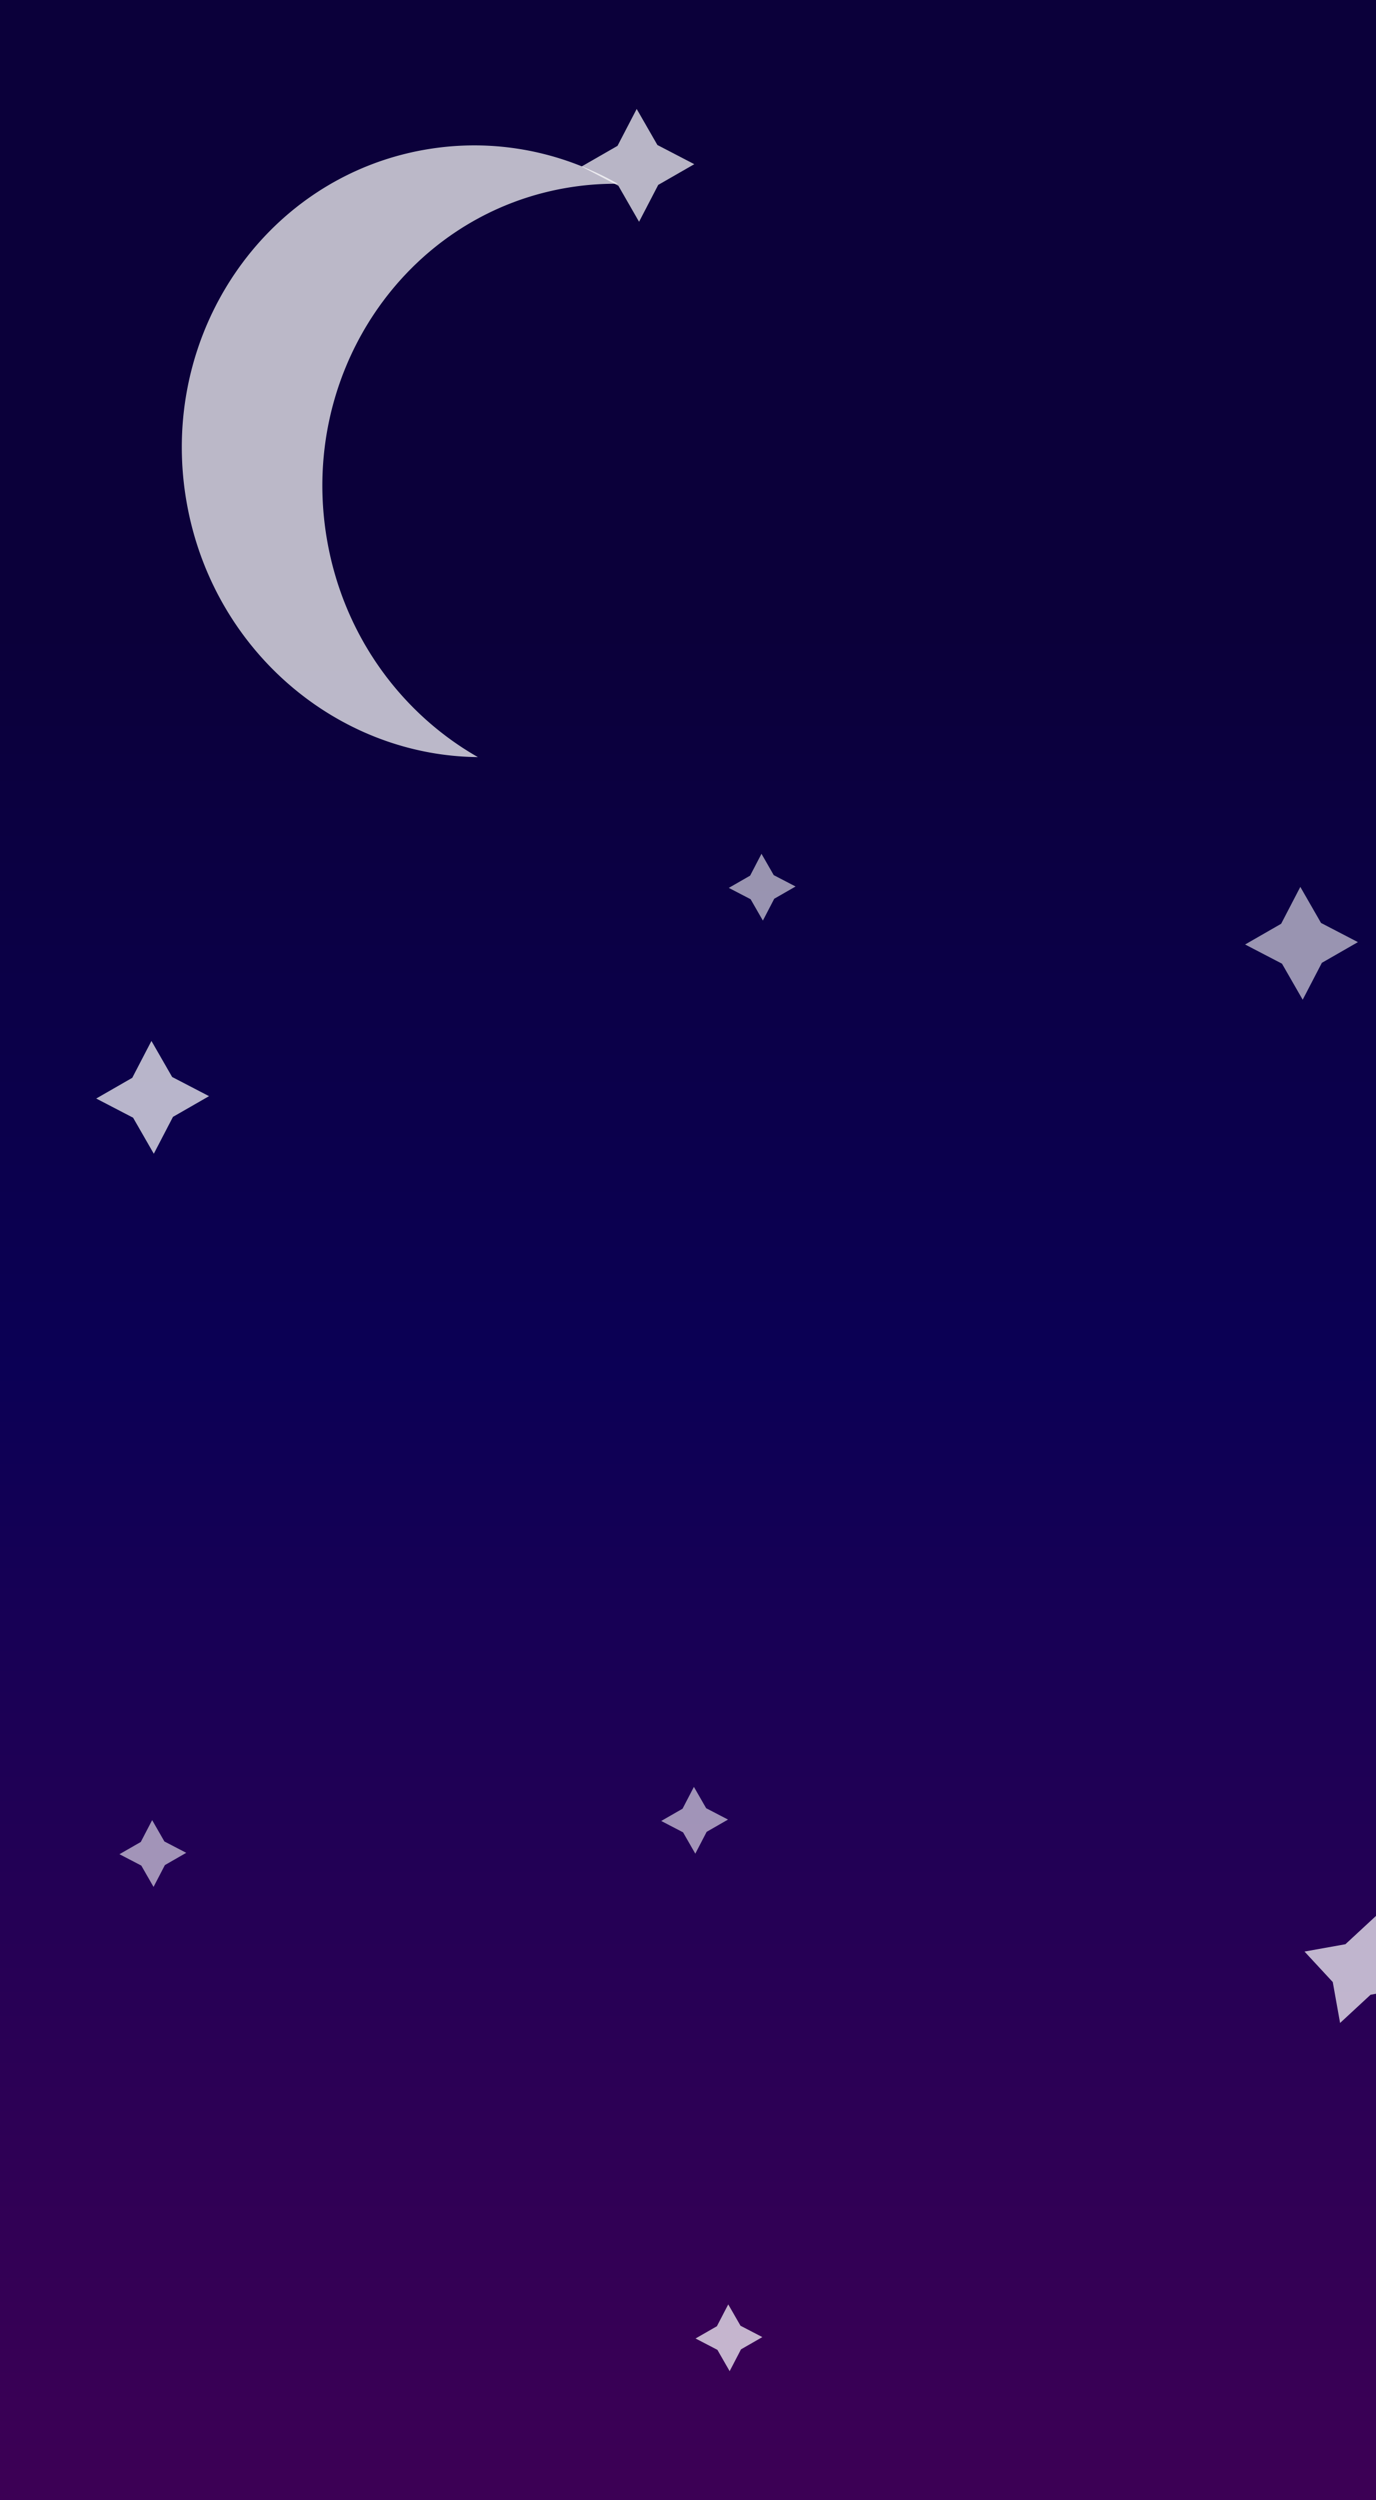 <svg id="Laag_1" data-name="Laag 1" xmlns="http://www.w3.org/2000/svg" xmlns:xlink="http://www.w3.org/1999/xlink" viewBox="0 0 1242 2256"><rect x="0" y="0" width="1242" height="2256" fill="#808080" stroke="none"/><defs><style>.cls-1{fill:none;}.cls-2{fill:url(#Naamloos_verloop_117);}.cls-3{clip-path:url(#clip-path);}.cls-4,.cls-5,.cls-6{fill:#fff;}.cls-4{opacity:0.72;}.cls-5{opacity:0.58;}.cls-6{opacity:0.71;}</style><linearGradient id="Naamloos_verloop_117" x1="621" y1="12.18" x2="621" y2="2238.35" gradientUnits="userSpaceOnUse"><stop offset="0.25" stop-color="#0b003a"/><stop offset="0.55" stop-color="#0b0055"/><stop offset="0.71" stop-color="#1e0055"/><stop offset="1" stop-color="#3c0055"/></linearGradient><clipPath id="clip-path"><rect class="cls-1" width="1242" height="2208"/></clipPath></defs><title>mobilenight</title><rect class="cls-2" width="1242" height="2256"/><g class="cls-3"><path class="cls-4" d="M295.35,488.13C268.87,337.87,365,195.34,510,169.79a258.43,258.43,0,0,1,47.66-3.94c-51.51-29.37-112.46-41.64-174.52-30.7C238.11,160.7,142,303.23,168.49,453.49c23.56,133.67,136.19,228.43,262.87,229.72C362.49,643.94,310.5,574.09,295.35,488.13Z"/><polygon class="cls-5" points="718.1 799.96 698.84 811.02 688.59 830.73 677.53 811.47 657.82 801.22 677.08 790.16 687.33 770.45 698.39 789.71 718.1 799.96"/><polygon class="cls-6" points="626.67 148.16 594.13 166.85 576.83 200.14 558.14 167.61 524.85 150.3 557.38 131.61 574.69 98.32 593.38 130.85 626.67 148.16"/><polygon class="cls-5" points="657.1 1641.96 637.84 1653.02 627.59 1672.73 616.53 1653.47 596.82 1643.22 616.08 1632.16 626.33 1612.45 637.39 1631.71 657.1 1641.96"/><polygon class="cls-6" points="688.1 2108.96 668.84 2120.02 658.59 2139.73 647.53 2120.47 627.82 2110.22 647.08 2099.16 657.33 2079.45 668.39 2098.71 688.1 2108.96"/><polygon class="cls-6" points="1274.04 1793.4 1237.11 1800.02 1209.58 1825.51 1202.97 1788.58 1177.47 1761.06 1214.4 1754.44 1241.93 1728.95 1248.55 1765.88 1274.04 1793.4"/><polygon class="cls-5" points="1225.67 850.16 1193.13 868.85 1175.83 902.14 1157.14 869.61 1123.85 852.3 1156.38 833.61 1173.69 800.32 1192.38 832.86 1225.67 850.16"/><polygon class="cls-5" points="168.1 1671.96 148.84 1683.02 138.59 1702.73 127.53 1683.47 107.82 1673.22 127.08 1662.16 137.33 1642.45 148.39 1661.71 168.1 1671.96"/><polygon class="cls-6" points="188.67 989.16 156.13 1007.85 138.82 1041.14 120.14 1008.61 86.85 991.3 119.38 972.61 136.69 939.32 155.38 971.86 188.67 989.16"/></g></svg>